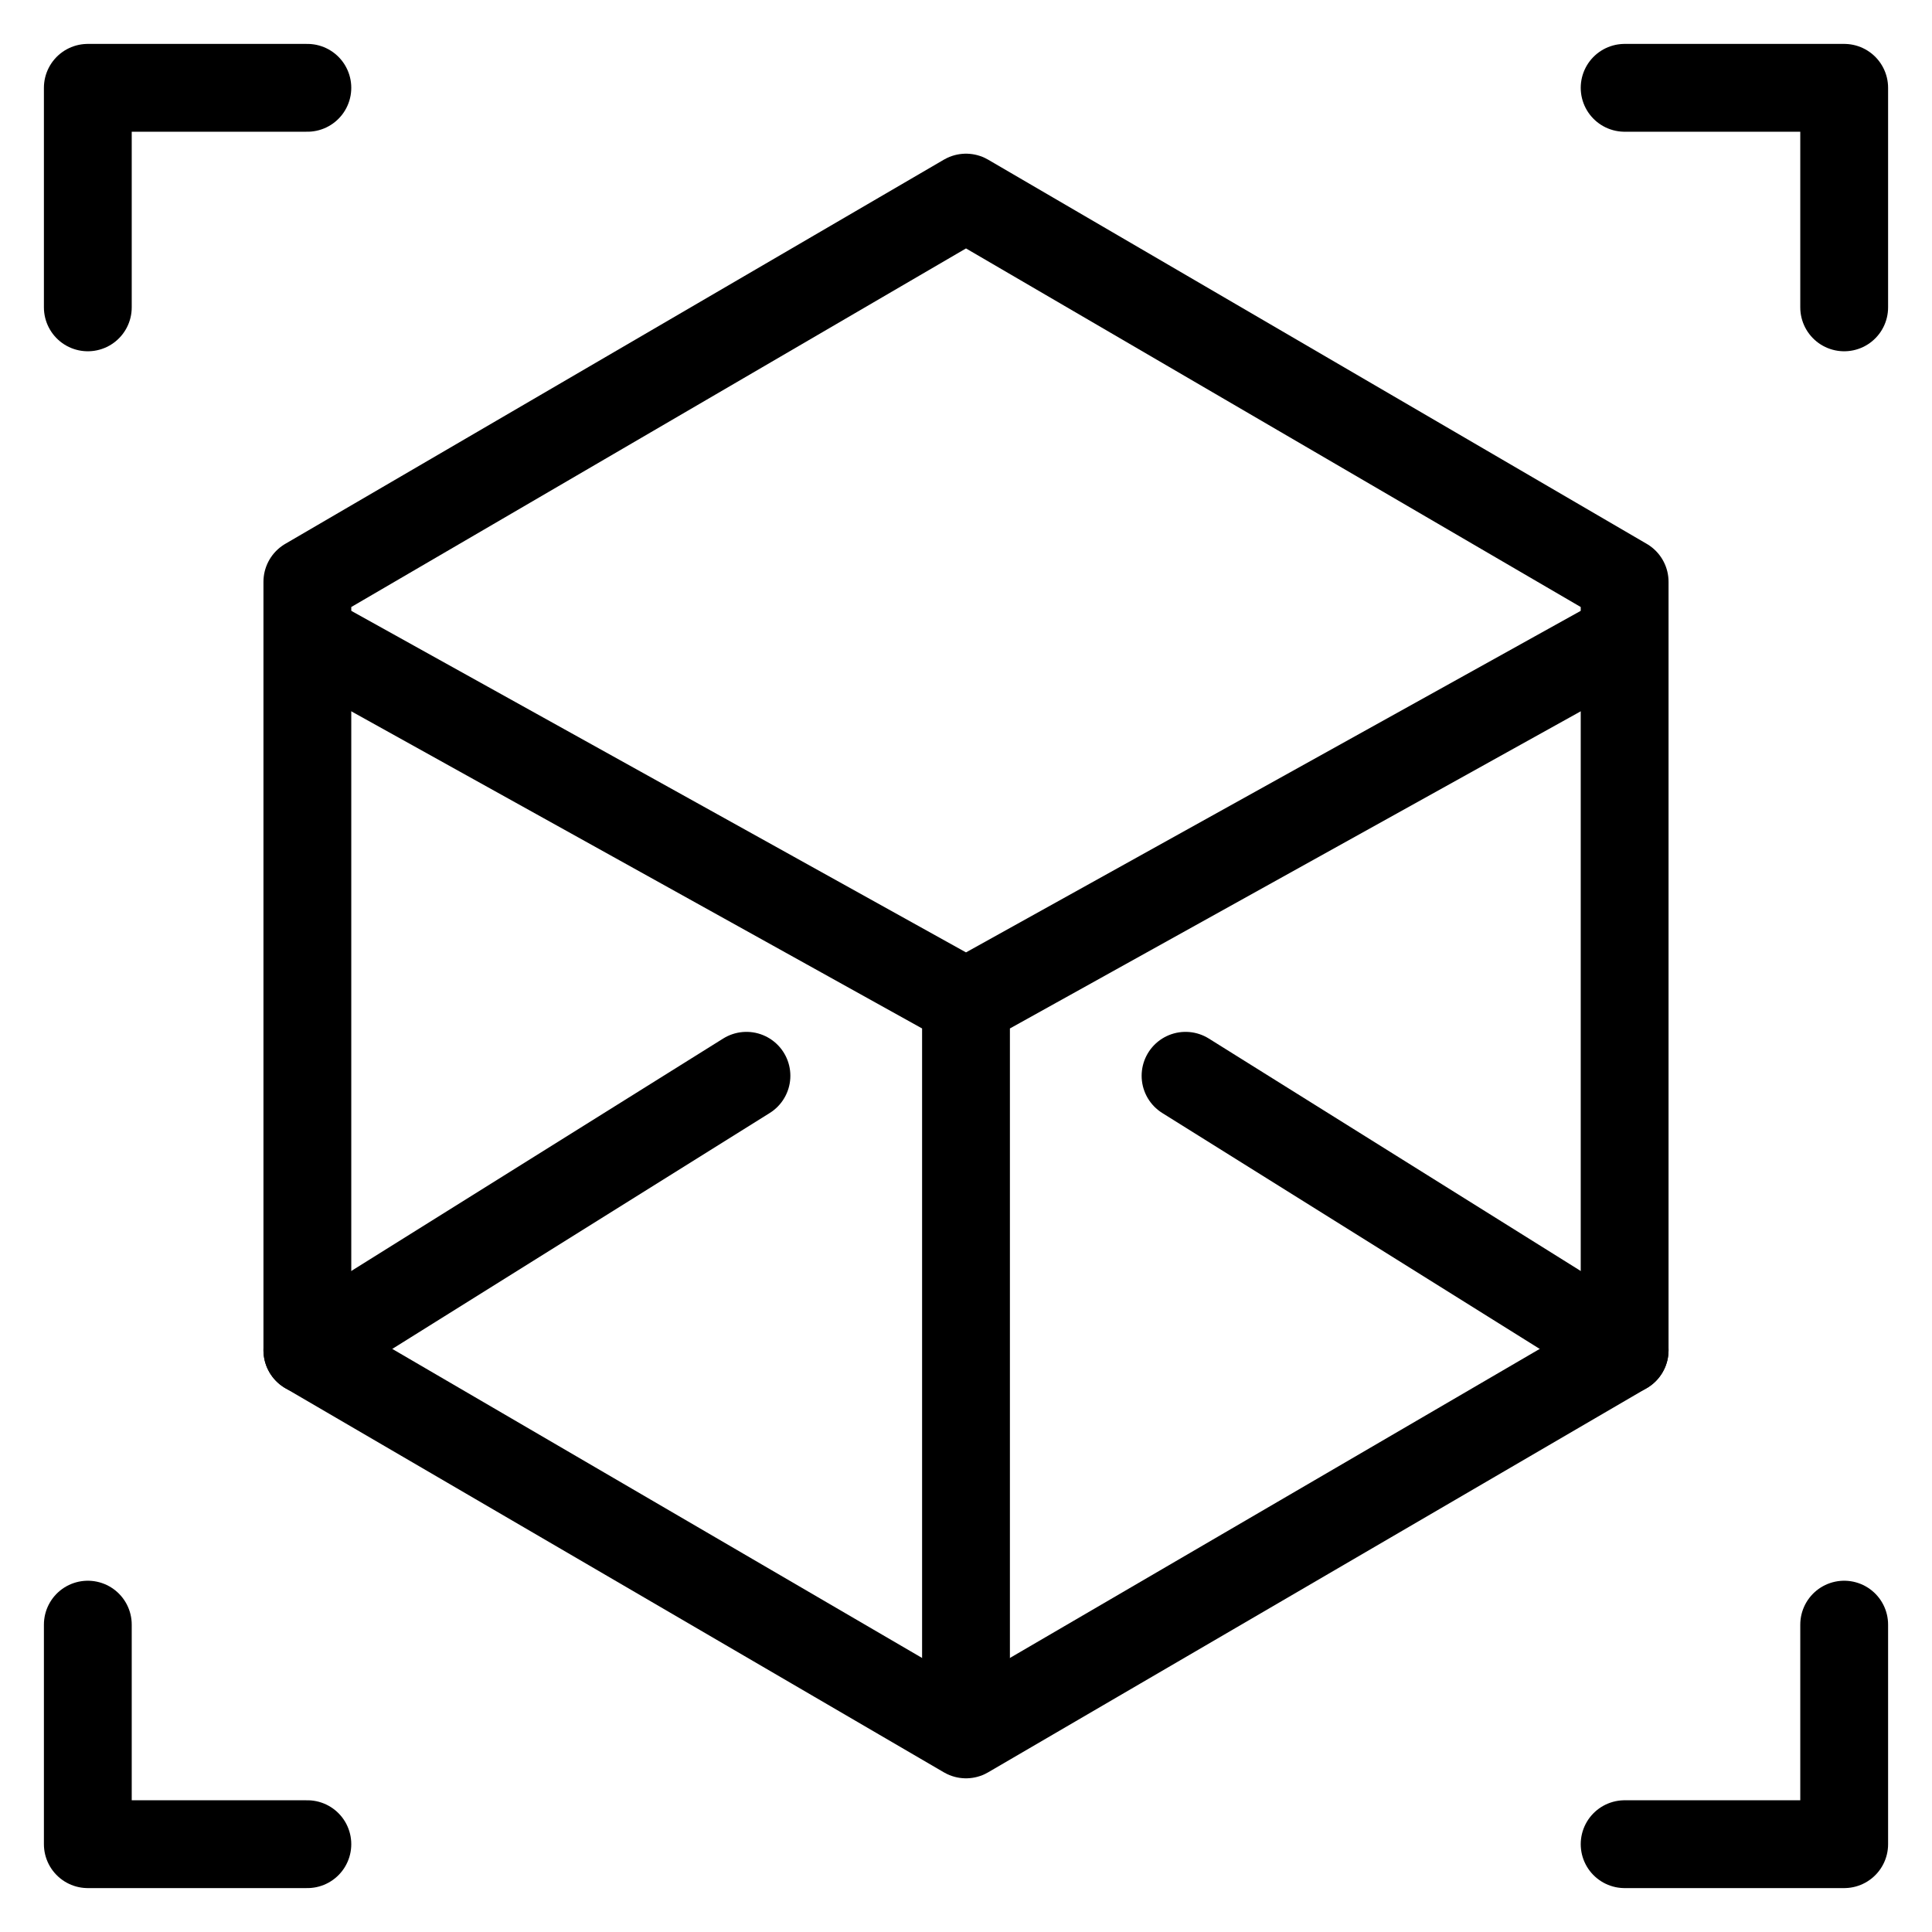 <svg xmlns="http://www.w3.org/2000/svg" width="22" height="22" viewBox="0 0 22 22" fill="none">
  <path d="M1 3.5V1H3.5" stroke="black" stroke-linecap="round" stroke-linejoin="round"></path>
  <path d="M18.5 1L21 1L21 3.5" stroke="black" stroke-linecap="round" stroke-linejoin="round"></path>
  <path d="M21 18.5L21 21L18.5 21" stroke="black" stroke-linecap="round" stroke-linejoin="round"></path>
  <path d="M3.5 21L1 21L1 18.5" stroke="black" stroke-linecap="round" stroke-linejoin="round"></path>
  <path d="M3.5 6.625L11 2.25L18.5 6.625V15.375L11 19.75L3.5 15.375V6.625Z" stroke="black" stroke-linejoin="round"></path>
  <path d="M3.5 7.25L11 11.417M18.5 7.25L11 11.417M11 11.417V19.75" stroke="black" stroke-linejoin="round"></path>
  <path d="M3.5 15.375L8.5 12.25M18.5 15.375L13.5 12.25" stroke="black" stroke-linecap="round" stroke-linejoin="round"></path>
</svg>